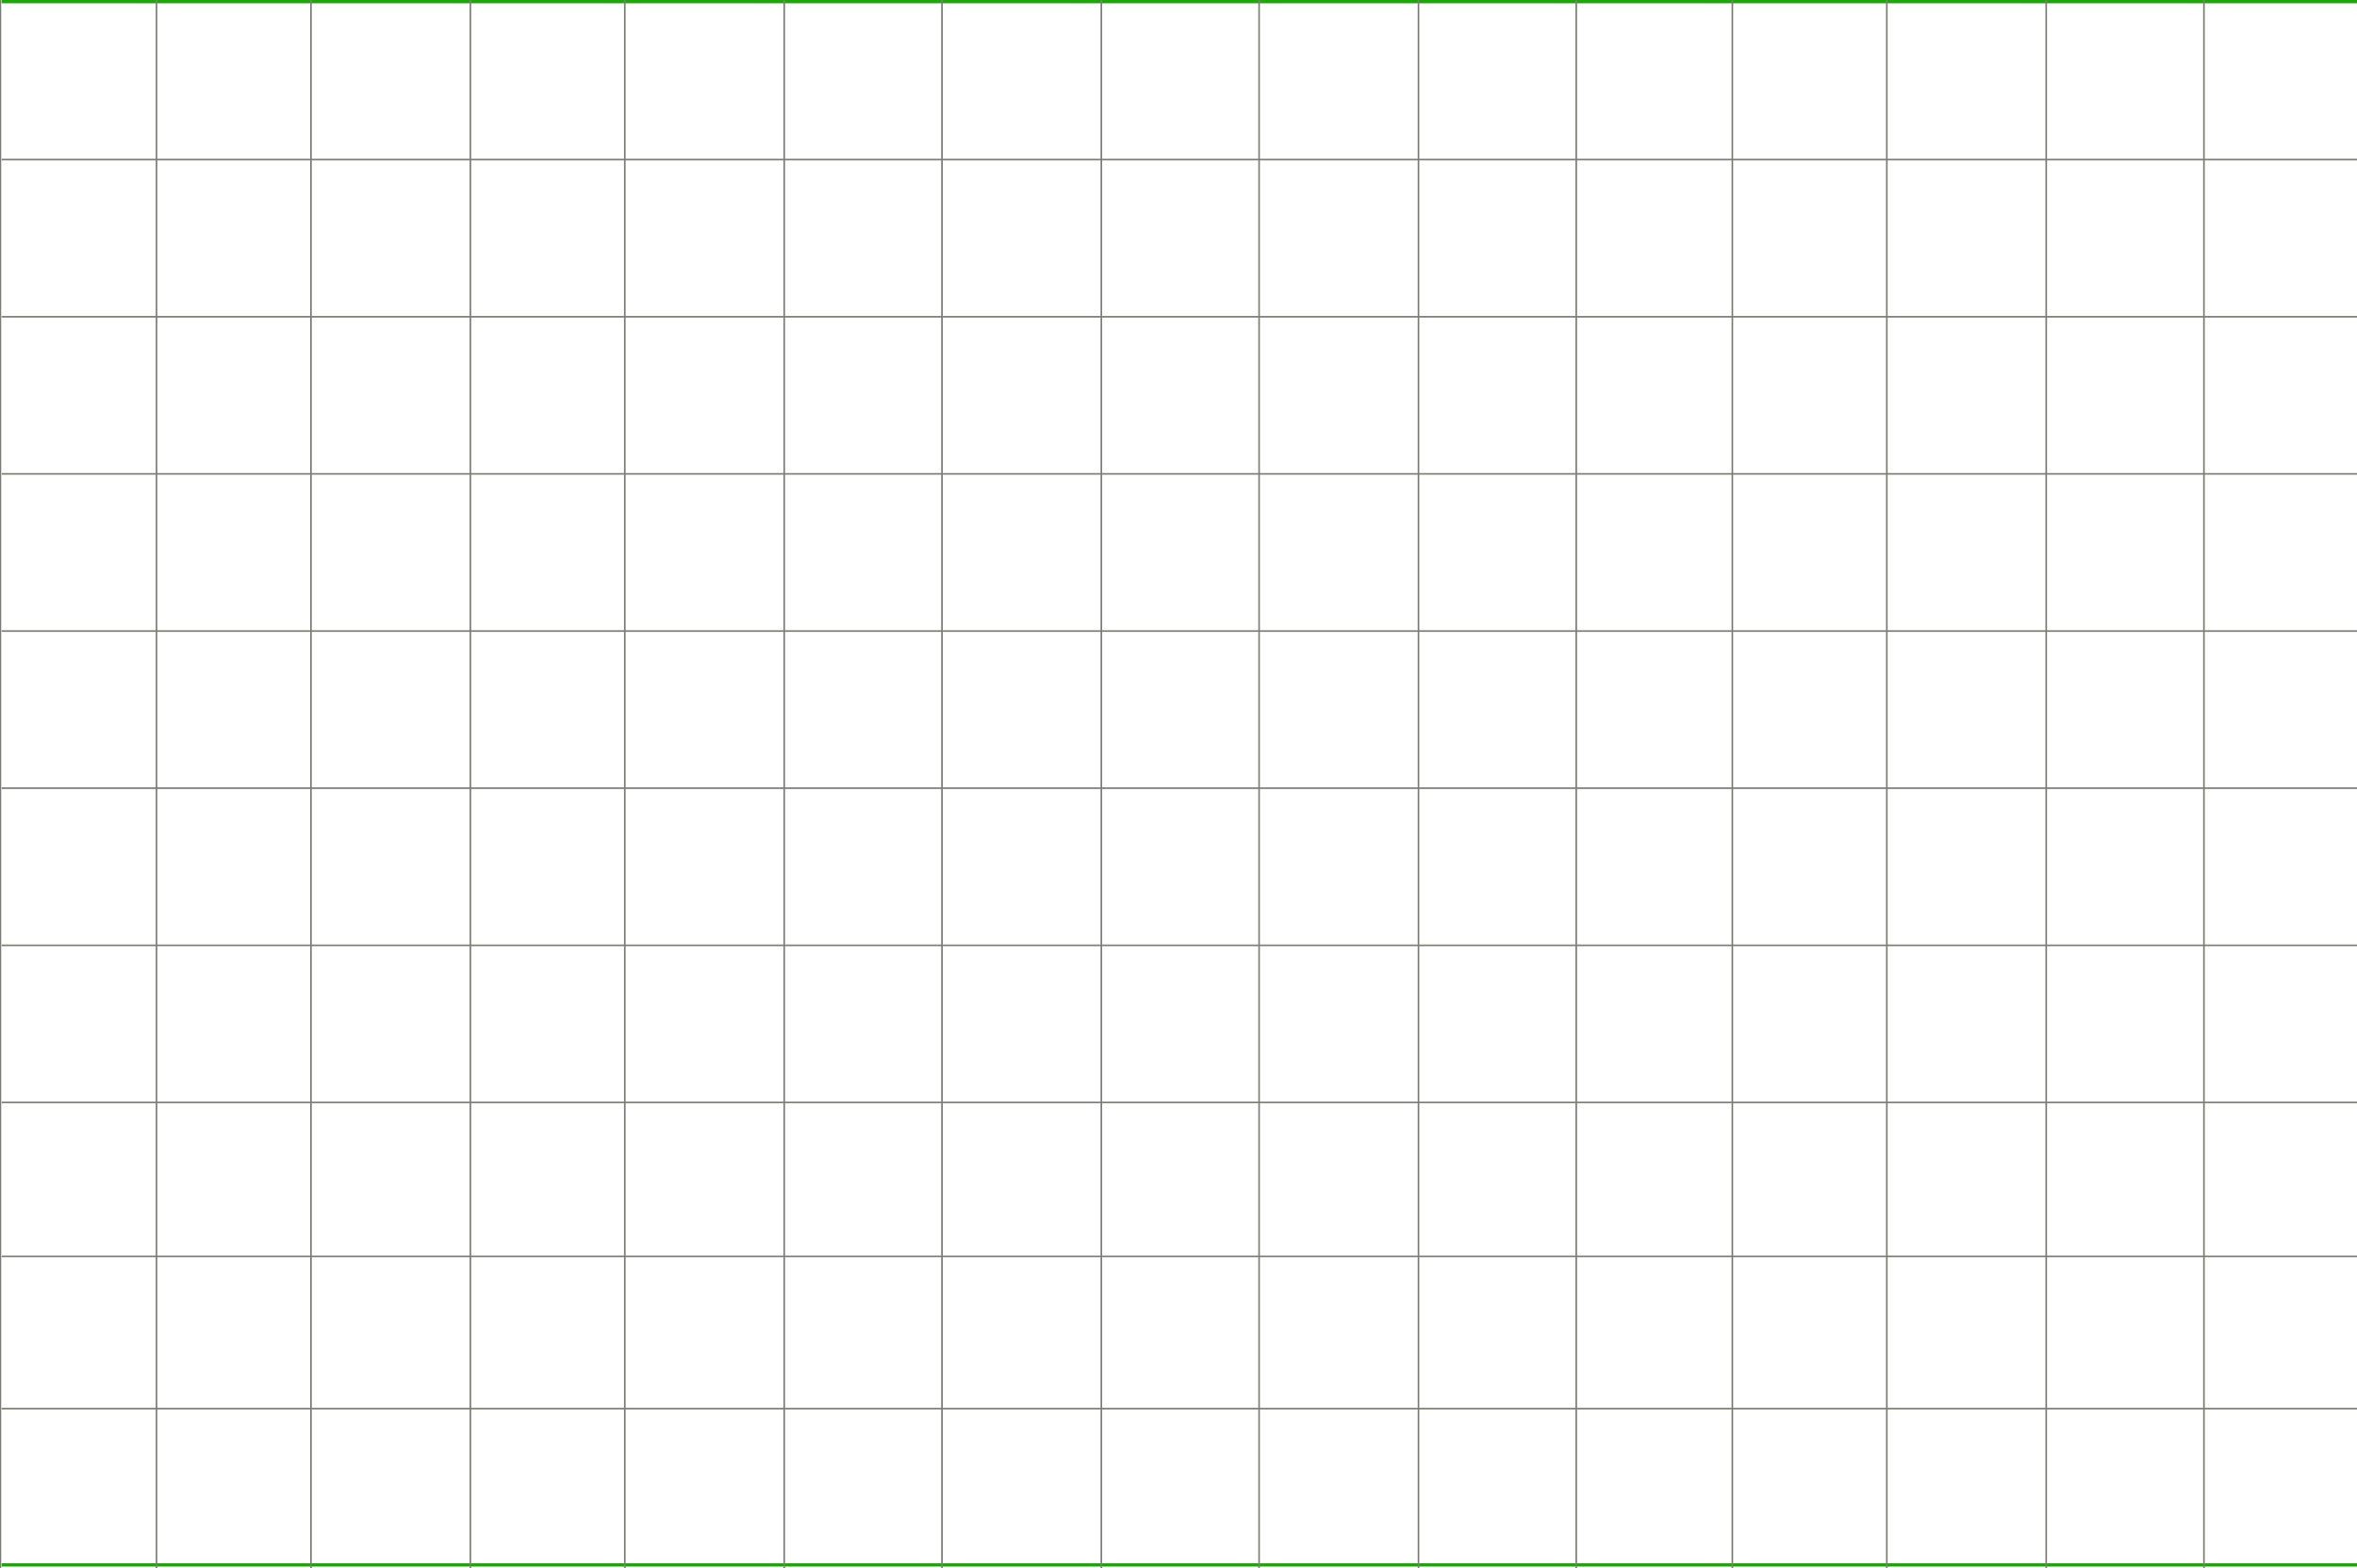 <svg width="1440" height="958" viewBox="0 0 1440 958" fill="none" xmlns="http://www.w3.org/2000/svg">
<line x1="1" y1="767.5" x2="1441" y2="767.5" stroke="#7E7E77"/>
<line x1="1" y1="673.5" x2="1441" y2="673.5" stroke="#7E7E77"/>
<line x1="1" y1="577.5" x2="1441" y2="577.5" stroke="#7E7E77"/>
<line x1="1" y1="481.5" x2="1441" y2="481.5" stroke="#7E7E77"/>
<line x1="1" y1="385.5" x2="1441" y2="385.5" stroke="#7E7E77"/>
<line x1="1" y1="289.5" x2="1441" y2="289.5" stroke="#7E7E77"/>
<line x1="1" y1="193.5" x2="1441" y2="193.5" stroke="#7E7E77"/>
<line x1="1" y1="97.5" x2="1441" y2="97.5" stroke="#7E7E77"/>
<line x1="1" y1="860.5" x2="1441" y2="860.5" stroke="#7E7E77"/>
<line x1="1" y1="1" x2="1441" y2="1" stroke="#18AA00" stroke-width="2"/>
<line x1="1" y1="956" x2="1441" y2="956" stroke="#18AA00" stroke-width="2"/>
<line x1="287.369" y1="4.60887e-08" x2="287.369" y2="958" stroke="#7E7E77"/>
<line x1="95.619" y1="4.60887e-08" x2="95.619" y2="958" stroke="#7E7E77"/>
<line x1="381.734" y1="4.60887e-08" x2="381.734" y2="958" stroke="#7E7E77"/>
<line x1="189.988" y1="4.54371e-08" x2="189.988" y2="958" stroke="#7E7E77"/>
<line x1="0.246" y1="4.60887e-08" x2="0.246" y2="958" stroke="#7E7E77"/>
<line x1="479.115" y1="4.60887e-08" x2="479.115" y2="958" stroke="#7E7E77"/>
<line x1="575.49" y1="4.60887e-08" x2="575.49" y2="958" stroke="#7E7E77"/>
<line x1="1058.38" y1="4.54371e-08" x2="1058.37" y2="958" stroke="#7E7E77"/>
<line x1="1152.74" y1="4.54371e-08" x2="1152.74" y2="958" stroke="#7E7E77"/>
<line x1="1250.12" y1="4.54371e-08" x2="1250.12" y2="958" stroke="#7E7E77"/>
<line x1="1346.5" y1="4.54371e-08" x2="1346.5" y2="958" stroke="#7E7E77"/>
<line x1="672.871" y1="4.60887e-08" x2="672.871" y2="958" stroke="#7E7E77"/>
<line x1="769.246" y1="4.60887e-08" x2="769.246" y2="958" stroke="#7E7E77"/>
<line x1="866.629" y1="4.60887e-08" x2="866.629" y2="958" stroke="#7E7E77"/>
<line x1="963.002" y1="4.60887e-08" x2="963.002" y2="958" stroke="#7E7E77"/>
</svg>
